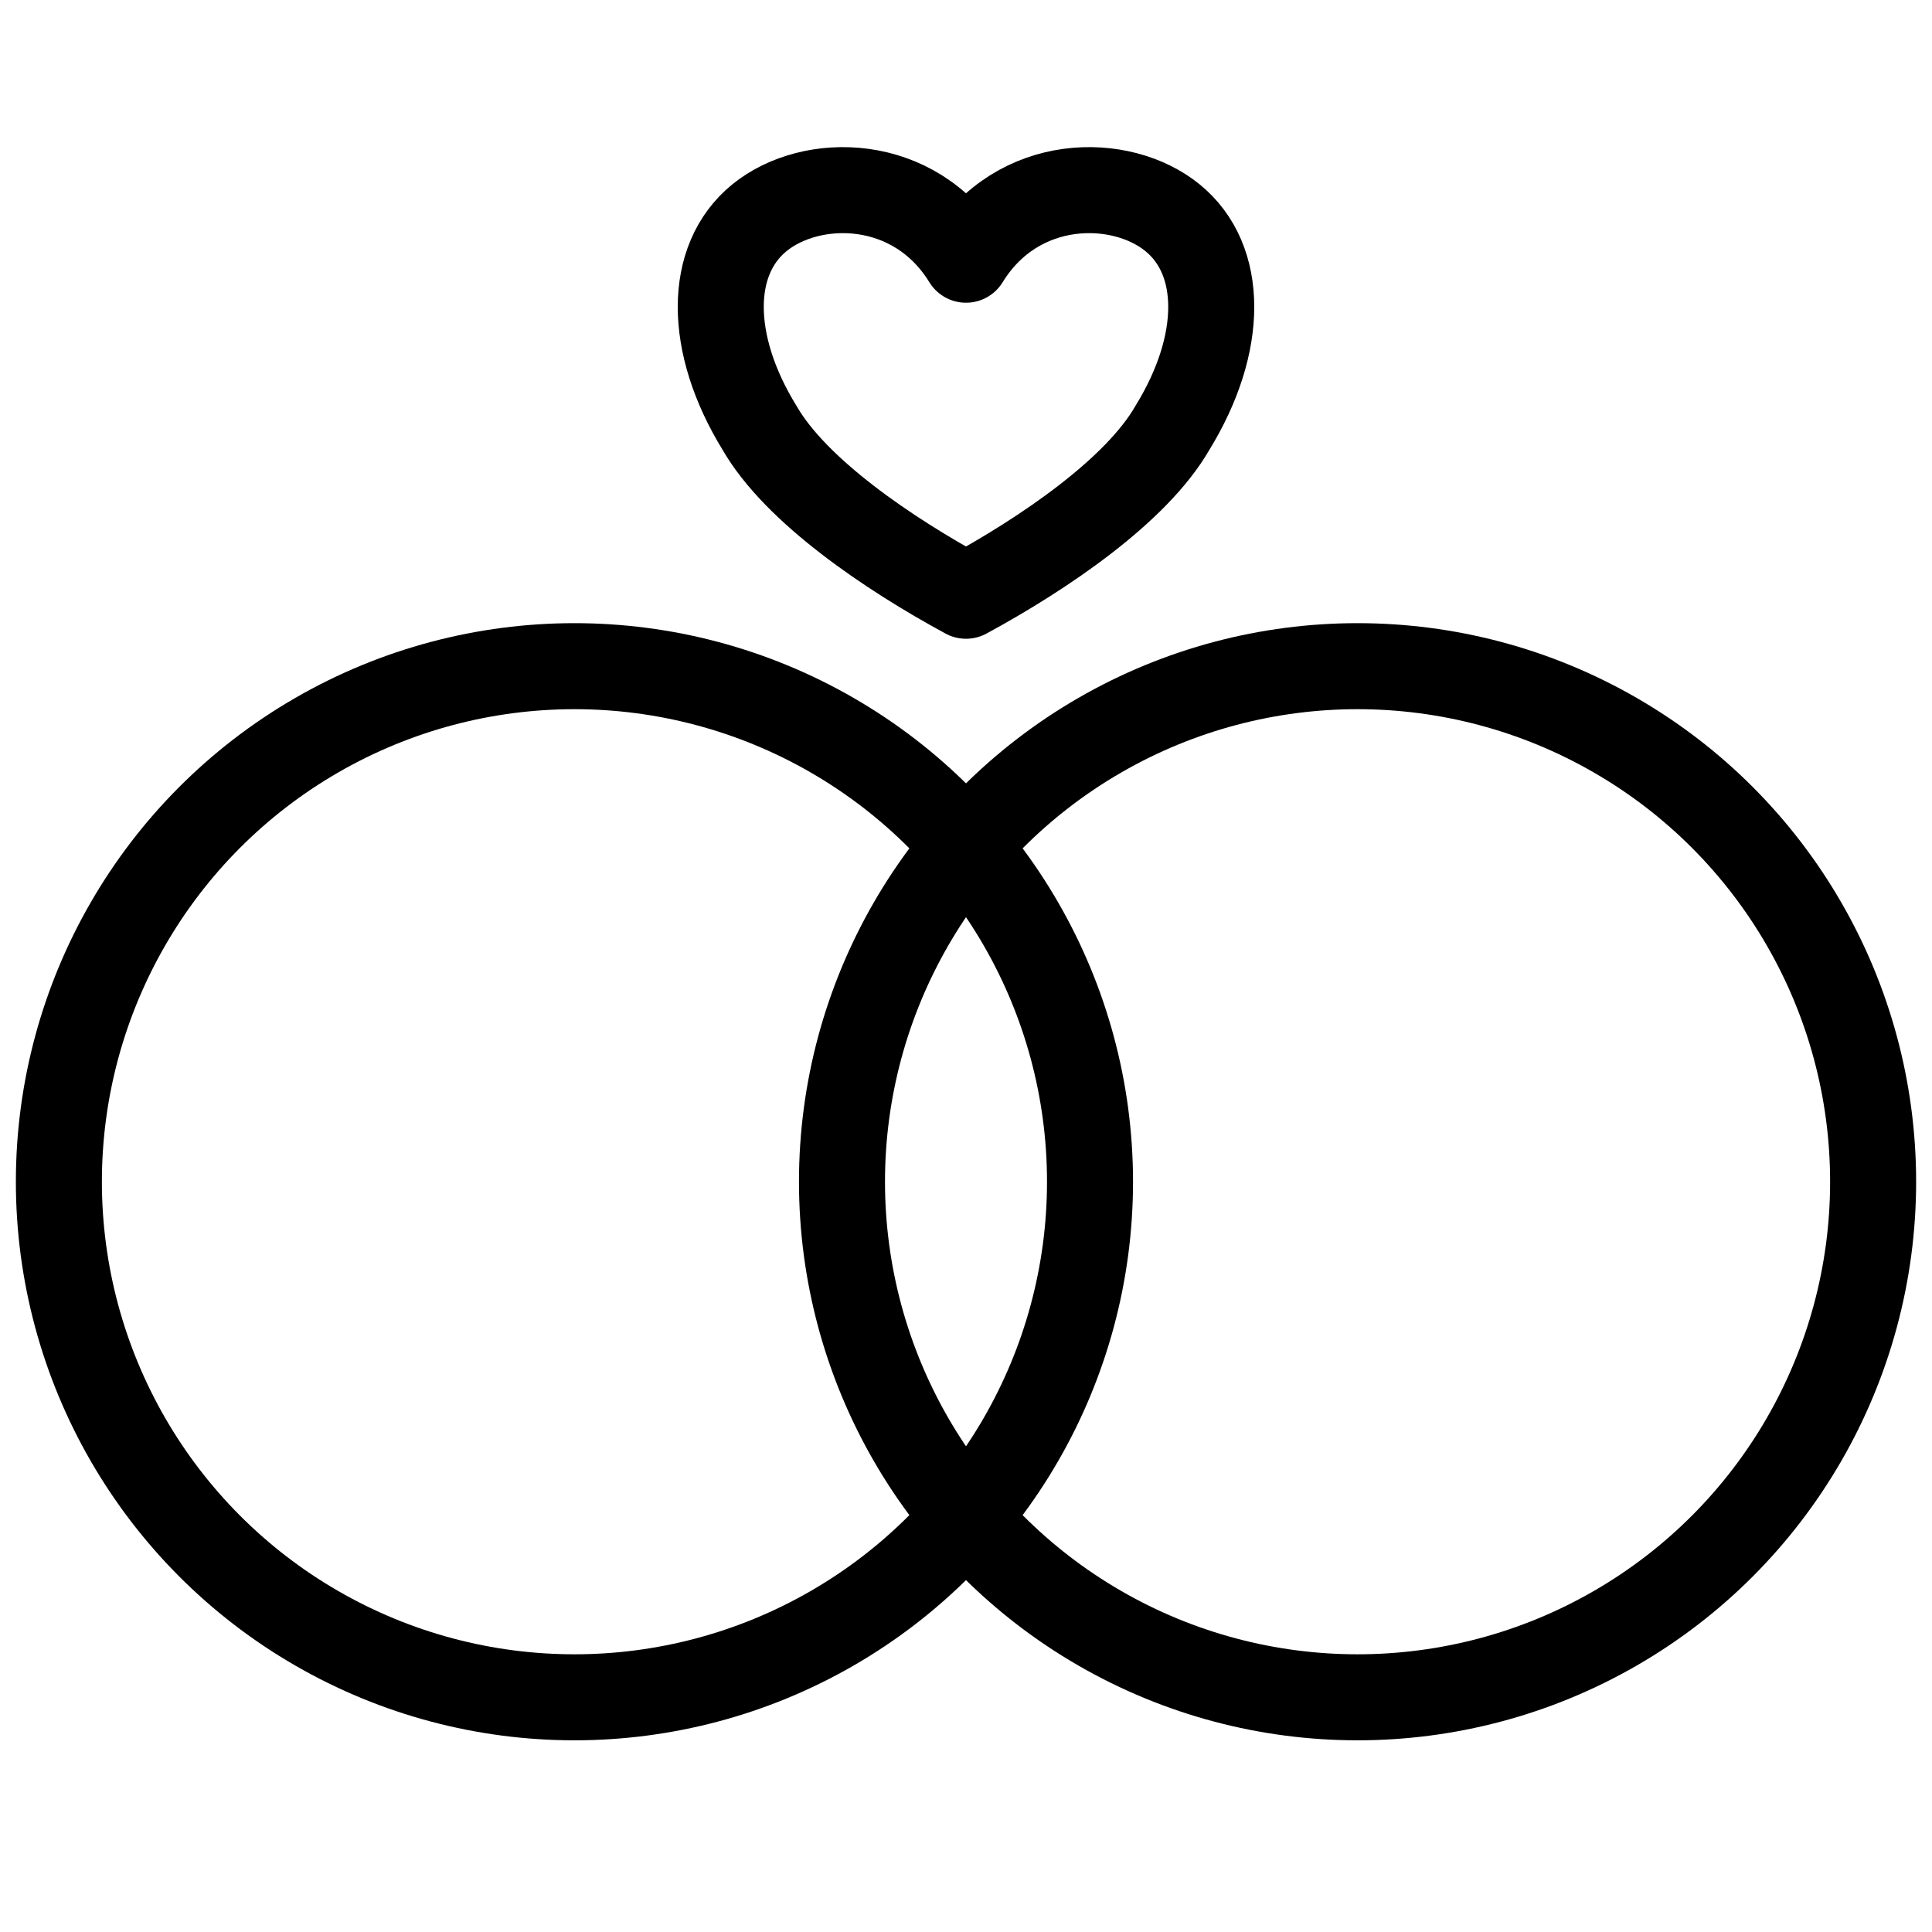 <?xml version="1.0" encoding="UTF-8" standalone="no"?><!DOCTYPE svg PUBLIC "-//W3C//DTD SVG 1.1//EN" "http://www.w3.org/Graphics/SVG/1.1/DTD/svg11.dtd"><svg width="100%" height="100%" viewBox="0 0 42 42" version="1.1" xmlns="http://www.w3.org/2000/svg" xmlns:xlink="http://www.w3.org/1999/xlink" xml:space="preserve" xmlns:serif="http://www.serif.com/" style="fill-rule:evenodd;clip-rule:evenodd;stroke-linecap:round;stroke-linejoin:round;stroke-miterlimit:1.5;"><g><circle cx="12.488" cy="25.69" r="11.208" style="fill:none;stroke:#000;stroke-width:1.87px;"/><circle cx="29.512" cy="25.69" r="11.208" style="fill:none;stroke:#000;stroke-width:1.87px;"/></g><path d="M21,5.646c1.122,-1.826 3.367,-1.826 4.489,-0.913c1.123,0.913 1.123,2.739 0,4.565c-0.785,1.37 -2.805,2.74 -4.489,3.653c-1.684,-0.913 -3.704,-2.283 -4.49,-3.653c-1.122,-1.826 -1.122,-3.652 0,-4.565c1.123,-0.913 3.368,-0.913 4.49,0.913Z" style="fill:none;stroke:#000;stroke-width:1.87px;"/></svg>